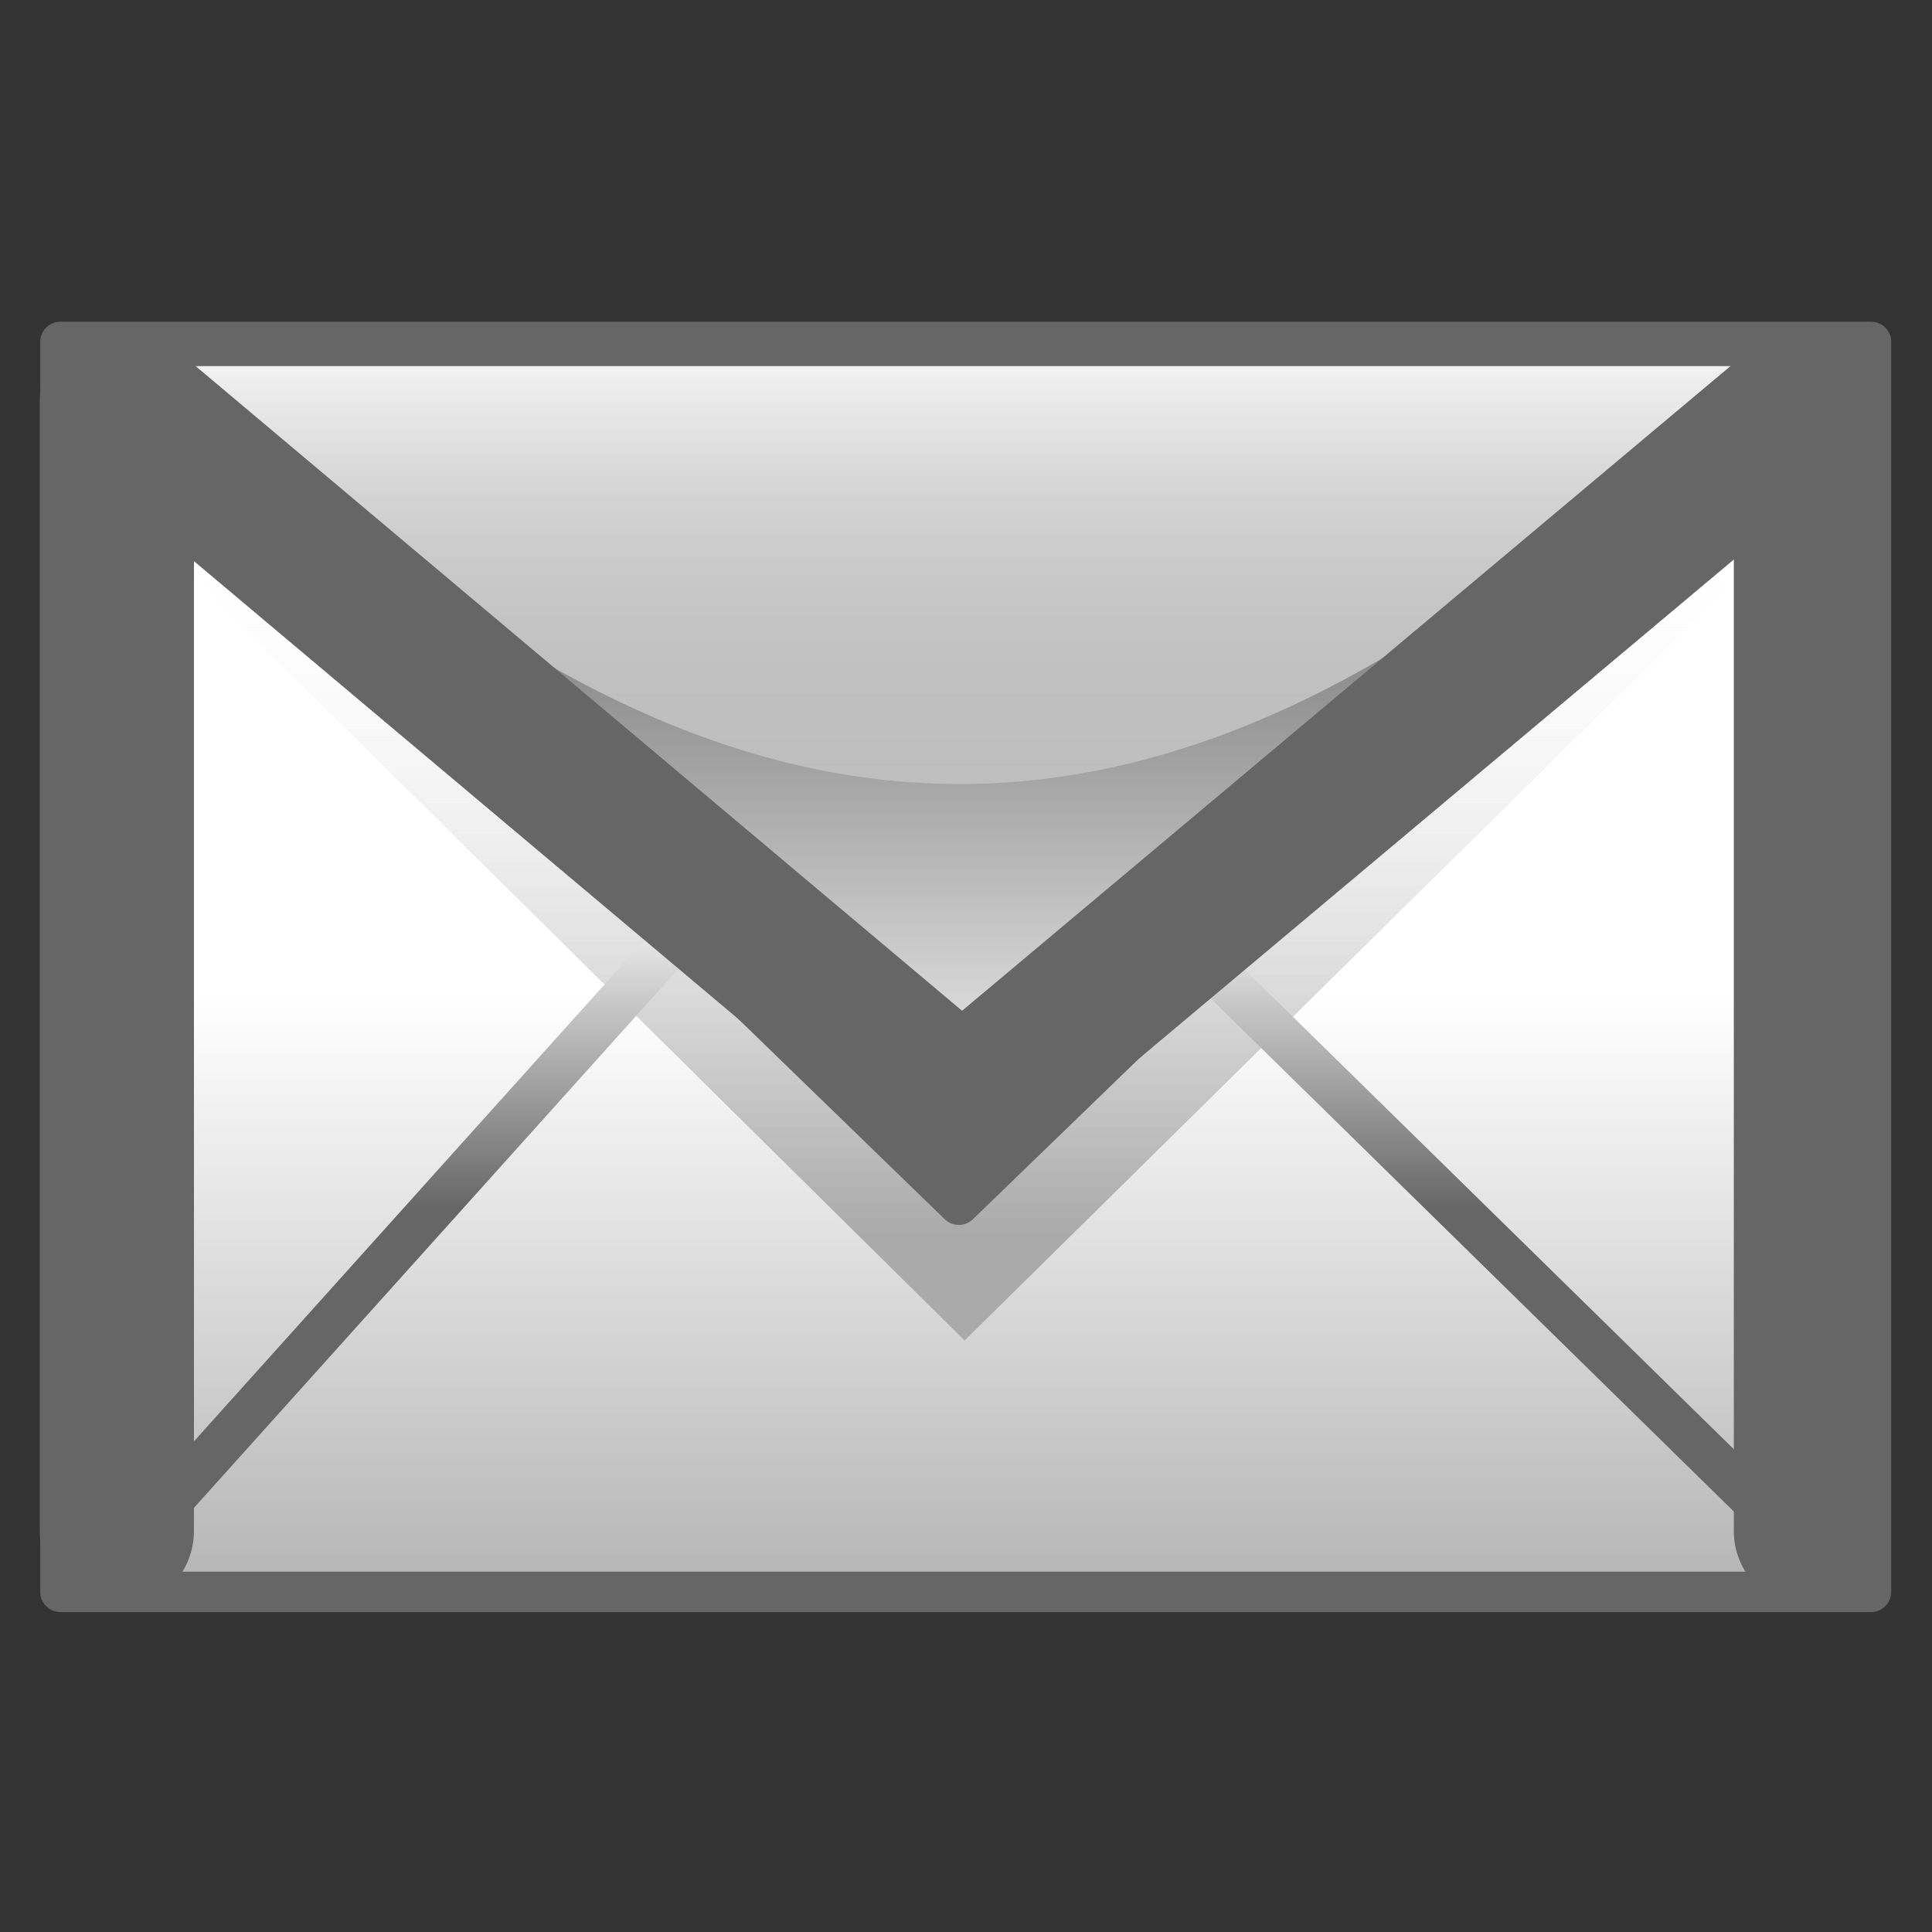 <?xml version="1.0" encoding="UTF-8" standalone="no"?>
<!-- Created with Inkscape (http://www.inkscape.org/) -->
<svg
   xmlns:dc="http://purl.org/dc/elements/1.1/"
   xmlns:cc="http://web.resource.org/cc/"
   xmlns:rdf="http://www.w3.org/1999/02/22-rdf-syntax-ns#"
   xmlns:svg="http://www.w3.org/2000/svg"
   xmlns="http://www.w3.org/2000/svg"
   xmlns:xlink="http://www.w3.org/1999/xlink"
   xmlns:sodipodi="http://sodipodi.sourceforge.net/DTD/sodipodi-0.dtd"
   xmlns:inkscape="http://www.inkscape.org/namespaces/inkscape"
   width="48px"
   height="48px"
   id="svg1872"
   sodipodi:version="0.32"
   inkscape:version="0.44.1"
   sodipodi:docbase="/home/gustavo/Temporal/emerald2.0/SVG"
   sodipodi:docname="aMSN-Gmail_mail_none.svg"
   inkscape:export-filename="/home/gustavo/Temporal/emerald2.0/Gmail_mail_none.png"
   inkscape:export-xdpi="33.75"
   inkscape:export-ydpi="33.75">
  <rect width="100%" height="100%" fill="#333333" stroke="none"/>
  <defs
     id="defs1874">
    <linearGradient
       inkscape:collect="always"
       xlink:href="#linearGradient6325"
       id="linearGradient17939"
       gradientUnits="userSpaceOnUse"
       gradientTransform="matrix(1.052,0,0,1.04,-1.461,-3.254)"
       x1="24.214"
       y1="10.389"
       x2="24.214"
       y2="26.063" />
    <linearGradient
       inkscape:collect="always"
       xlink:href="#linearGradient3734"
       id="linearGradient17937"
       gradientUnits="userSpaceOnUse"
       gradientTransform="matrix(1.184,0,0,1.114,-4.681,-4.625)"
       x1="24.214"
       y1="18.799"
       x2="24.214"
       y2="30.298" />
    <linearGradient
       inkscape:collect="always"
       xlink:href="#linearGradient3734"
       id="linearGradient17935"
       gradientUnits="userSpaceOnUse"
       gradientTransform="matrix(1.084,0,0,1.116,-2.237,-2.95)"
       x1="23.515"
       y1="29.505"
       x2="23.515"
       y2="22.419" />
    <linearGradient
       id="linearGradient12748">
      <stop
         style="stop-color:white;stop-opacity:0;"
         offset="0"
         id="stop12750" />
      <stop
         style="stop-color:#aaa;stop-opacity:1;"
         offset="1"
         id="stop12752" />
    </linearGradient>
    <linearGradient
       inkscape:collect="always"
       xlink:href="#linearGradient12748"
       id="linearGradient17933"
       gradientUnits="userSpaceOnUse"
       gradientTransform="matrix(1.184,0,0,1.114,-4.681,-1.125)"
       x1="24.214"
       y1="12.903"
       x2="24.214"
       y2="30.862" />
    <linearGradient
       inkscape:collect="always"
       xlink:href="#linearGradient2830"
       id="linearGradient17931"
       gradientUnits="userSpaceOnUse"
       gradientTransform="matrix(1.115,0,0,1.115,-3.009,-2.929)"
       x1="24.214"
       y1="48.337"
       x2="24.214"
       y2="24.143" />
    <linearGradient
       y2="22.806"
       x2="23.125"
       y1="12.394"
       x1="23.125"
       gradientTransform="matrix(0.958,0,0,1,0.81,-0.427)"
       gradientUnits="userSpaceOnUse"
       id="linearGradient1932"
       xlink:href="#linearGradient6325"
       inkscape:collect="always" />
    <linearGradient
       y2="10.255"
       x2="23.51"
       y1="15.463"
       x1="23.51"
       gradientTransform="matrix(1.03,0,0,0.999,-0.982,-1.068)"
       gradientUnits="userSpaceOnUse"
       id="linearGradient1930"
       xlink:href="#linearGradient3734"
       inkscape:collect="always" />
    <linearGradient
       y2="11.249"
       x2="23.125"
       y1="32.545"
       x1="23.125"
       gradientTransform="matrix(1.03,0,0,0.999,-0.982,-1.068)"
       gradientUnits="userSpaceOnUse"
       id="linearGradient1928"
       xlink:href="#linearGradient3734"
       inkscape:collect="always" />
    <linearGradient
       y2="15.597"
       x2="23.125"
       y1="30.858"
       x1="23.125"
       gradientTransform="translate(0.143,1.713)"
       gradientUnits="userSpaceOnUse"
       id="linearGradient1926"
       xlink:href="#linearGradient9943"
       inkscape:collect="always" />
    <linearGradient
       y2="22.419"
       x2="23.515"
       y1="29.505"
       x1="23.515"
       gradientTransform="translate(-0.214,-0.143)"
       gradientUnits="userSpaceOnUse"
       id="linearGradient1924"
       xlink:href="#linearGradient3734"
       inkscape:collect="always" />
    <linearGradient
       y2="24.143"
       x2="24.214"
       y1="48.337"
       x1="24.214"
       gradientTransform="translate(-0.214,-0.143)"
       gradientUnits="userSpaceOnUse"
       id="linearGradient1922"
       xlink:href="#linearGradient2830"
       inkscape:collect="always" />
    <linearGradient
       gradientTransform="translate(-0.214,-0.143)"
       y2="24.143"
       x2="24.214"
       y1="48.337"
       x1="24.214"
       gradientUnits="userSpaceOnUse"
       id="linearGradient11133"
       xlink:href="#linearGradient2830"
       inkscape:collect="always" />
    <linearGradient
       gradientTransform="translate(-0.214,-0.143)"
       y2="22.419"
       x2="23.515"
       y1="29.505"
       x1="23.515"
       gradientUnits="userSpaceOnUse"
       id="linearGradient11130"
       xlink:href="#linearGradient3734"
       inkscape:collect="always" />
    <linearGradient
       y2="15.597"
       x2="23.125"
       y1="30.858"
       x1="23.125"
       gradientTransform="translate(0.143,1.713)"
       gradientUnits="userSpaceOnUse"
       id="linearGradient11127"
       xlink:href="#linearGradient9943"
       inkscape:collect="always" />
    <linearGradient
       y2="10.255"
       x2="23.51"
       y1="15.463"
       x1="23.51"
       gradientTransform="matrix(1.03,0,0,0.999,-0.982,-1.068)"
       gradientUnits="userSpaceOnUse"
       id="linearGradient11124"
       xlink:href="#linearGradient3734"
       inkscape:collect="always" />
    <linearGradient
       y2="11.249"
       x2="23.125"
       y1="32.545"
       x1="23.125"
       gradientTransform="matrix(1.03,0,0,0.999,-0.982,-1.068)"
       gradientUnits="userSpaceOnUse"
       id="linearGradient11122"
       xlink:href="#linearGradient3734"
       inkscape:collect="always" />
    <linearGradient
       y2="22.806"
       x2="23.125"
       y1="12.394"
       x1="23.125"
       gradientTransform="matrix(0.958,0,0,1,0.81,-0.427)"
       gradientUnits="userSpaceOnUse"
       id="linearGradient11118"
       xlink:href="#linearGradient6325"
       inkscape:collect="always" />
    <linearGradient
       y2="22.806"
       x2="23.125"
       y1="12.394"
       x1="23.125"
       gradientTransform="matrix(0.958,0,0,1,1.024,-0.284)"
       gradientUnits="userSpaceOnUse"
       id="linearGradient11115"
       xlink:href="#linearGradient6325"
       inkscape:collect="always" />
    <linearGradient
       y2="10.255"
       x2="23.51"
       y1="15.463"
       x1="23.51"
       gradientTransform="matrix(1.03,0,0,0.999,-0.768,-0.925)"
       gradientUnits="userSpaceOnUse"
       id="linearGradient11113"
       xlink:href="#linearGradient3734"
       inkscape:collect="always" />
    <linearGradient
       y2="4.604"
       x2="23.125"
       y1="32.545"
       x1="23.125"
       gradientTransform="matrix(1.03,0,0,0.999,-0.768,-0.925)"
       gradientUnits="userSpaceOnUse"
       id="linearGradient11111"
       xlink:href="#linearGradient3734"
       inkscape:collect="always" />
    <linearGradient
       y2="15.597"
       x2="23.125"
       y1="30.858"
       x1="23.125"
       gradientTransform="translate(0.357,1.856)"
       gradientUnits="userSpaceOnUse"
       id="linearGradient11109"
       xlink:href="#linearGradient9943"
       inkscape:collect="always" />
    <linearGradient
       y2="22.419"
       x2="23.515"
       y1="29.505"
       x1="23.515"
       gradientUnits="userSpaceOnUse"
       id="linearGradient11107"
       xlink:href="#linearGradient3734"
       inkscape:collect="always" />
    <linearGradient
       y2="21.625"
       x2="24.214"
       y1="38.438"
       x1="24.214"
       gradientUnits="userSpaceOnUse"
       id="linearGradient11105"
       xlink:href="#linearGradient2830"
       inkscape:collect="always" />
    <linearGradient
       y2="22.806"
       x2="23.125"
       y1="12.394"
       x1="23.125"
       gradientTransform="matrix(0.958,0,0,1,1.024,-0.284)"
       gradientUnits="userSpaceOnUse"
       id="linearGradient1914"
       xlink:href="#linearGradient6325"
       inkscape:collect="always" />
    <linearGradient
       y2="10.255"
       x2="23.51"
       y1="15.463"
       x1="23.51"
       gradientTransform="matrix(1.03,0,0,0.999,-0.768,-0.925)"
       gradientUnits="userSpaceOnUse"
       id="linearGradient1912"
       xlink:href="#linearGradient3734"
       inkscape:collect="always" />
    <linearGradient
       y2="4.604"
       x2="23.125"
       y1="32.545"
       x1="23.125"
       gradientTransform="matrix(1.03,0,0,0.999,-0.768,-0.925)"
       gradientUnits="userSpaceOnUse"
       id="linearGradient1910"
       xlink:href="#linearGradient3734"
       inkscape:collect="always" />
    <linearGradient
       y2="15.597"
       x2="23.125"
       y1="30.858"
       x1="23.125"
       gradientTransform="translate(0.357,1.856)"
       gradientUnits="userSpaceOnUse"
       id="linearGradient1908"
       xlink:href="#linearGradient9943"
       inkscape:collect="always" />
    <linearGradient
       y2="22.419"
       x2="23.515"
       y1="29.505"
       x1="23.515"
       gradientUnits="userSpaceOnUse"
       id="linearGradient1906"
       xlink:href="#linearGradient3734"
       inkscape:collect="always" />
    <linearGradient
       y2="21.625"
       x2="24.214"
       y1="38.438"
       x1="24.214"
       gradientUnits="userSpaceOnUse"
       id="linearGradient1904"
       xlink:href="#linearGradient2830"
       inkscape:collect="always" />
    <linearGradient
       gradientUnits="userSpaceOnUse"
       y2="22.419"
       x2="23.515"
       y1="29.505"
       x1="23.515"
       id="linearGradient2783"
       xlink:href="#linearGradient3734"
       inkscape:collect="always" />
    <linearGradient
       y2="22.806"
       x2="23.125"
       y1="12.394"
       x1="23.125"
       gradientTransform="matrix(0.958,0,0,1,1.024,-0.284)"
       gradientUnits="userSpaceOnUse"
       id="linearGradient6334"
       xlink:href="#linearGradient6325"
       inkscape:collect="always" />
    <linearGradient
       y2="15.597"
       x2="23.125"
       y1="30.858"
       x1="23.125"
       gradientTransform="translate(0.357,1.856)"
       gradientUnits="userSpaceOnUse"
       id="linearGradient5514"
       xlink:href="#linearGradient9943"
       inkscape:collect="always" />
    <linearGradient
       gradientTransform="matrix(1.03,0,0,0.999,-0.768,-0.925)"
       gradientUnits="userSpaceOnUse"
       y2="10.255"
       x2="23.51"
       y1="15.463"
       x1="23.51"
       id="linearGradient3740"
       xlink:href="#linearGradient3734"
       inkscape:collect="always" />
    <linearGradient
       gradientTransform="matrix(1.03,0,0,0.999,-0.768,-0.925)"
       gradientUnits="userSpaceOnUse"
       y2="4.604"
       x2="23.125"
       y1="32.545"
       x1="23.125"
       id="linearGradient3732"
       xlink:href="#linearGradient3734"
       inkscape:collect="always" />
    <linearGradient
       gradientUnits="userSpaceOnUse"
       y2="21.625"
       x2="24.214"
       y1="38.438"
       x1="24.214"
       id="linearGradient2836"
       xlink:href="#linearGradient2830"
       inkscape:collect="always" />
    <linearGradient
       id="linearGradient2830">
      <stop
         id="stop2832"
         offset="0"
         style="stop-color:#8d8d8d;stop-opacity:1;" />
      <stop
         id="stop2834"
         offset="1"
         style="stop-color:white;stop-opacity:1;" />
    </linearGradient>
    <linearGradient
       id="linearGradient3726">
      <stop
         id="stop3728"
         offset="0"
         style="stop-color:#646464;stop-opacity:1;" />
      <stop
         id="stop3730"
         offset="1"
         style="stop-color:#6f95c4;stop-opacity:0;" />
    </linearGradient>
    <linearGradient
       id="linearGradient3734">
      <stop
         id="stop3736"
         offset="0"
         style="stop-color:#666;stop-opacity:1;" />
      <stop
         id="stop3738"
         offset="1"
         style="stop-color:white;stop-opacity:1;" />
    </linearGradient>
    <linearGradient
       id="linearGradient9943">
      <stop
         style="stop-color:#646464;stop-opacity:0.588;"
         offset="0"
         id="stop9945" />
      <stop
         style="stop-color:#9a9a9a;stop-opacity:0;"
         offset="1"
         id="stop9947" />
    </linearGradient>
    <linearGradient
       id="linearGradient6325">
      <stop
         style="stop-color:white;stop-opacity:1;"
         offset="0"
         id="stop6327" />
      <stop
         style="stop-color:white;stop-opacity:0;"
         offset="1"
         id="stop6329" />
    </linearGradient>
    <linearGradient
       inkscape:collect="always"
       xlink:href="#linearGradient6325"
       id="linearGradient3210"
       gradientUnits="userSpaceOnUse"
       gradientTransform="matrix(1.068,0,0,1.115,-1.866,-3.96)"
       x1="23.125"
       y1="12.394"
       x2="23.125"
       y2="22.806" />
    <linearGradient
       inkscape:collect="always"
       xlink:href="#linearGradient3734"
       id="linearGradient3214"
       gradientUnits="userSpaceOnUse"
       gradientTransform="matrix(1.202,0,0,1.113,-5.157,-4.542)"
       x1="23.125"
       y1="32.545"
       x2="23.125"
       y2="11.249" />
    <linearGradient
       inkscape:collect="always"
       xlink:href="#linearGradient9943"
       id="linearGradient3219"
       gradientUnits="userSpaceOnUse"
       gradientTransform="matrix(1.115,0,0,1.115,-2.903,-1.418)"
       x1="23.125"
       y1="30.858"
       x2="23.125"
       y2="15.597" />
    <linearGradient
       inkscape:collect="always"
       xlink:href="#linearGradient3734"
       id="linearGradient3222"
       gradientUnits="userSpaceOnUse"
       gradientTransform="matrix(1.115,0,0,1.115,-3.009,-2.929)"
       x1="23.515"
       y1="29.505"
       x2="23.515"
       y2="22.419" />
    <linearGradient
       inkscape:collect="always"
       xlink:href="#linearGradient2830"
       id="linearGradient3225"
       gradientUnits="userSpaceOnUse"
       gradientTransform="matrix(1.115,0,0,1.115,-3.009,-2.929)"
       x1="24.214"
       y1="48.337"
       x2="24.214"
       y2="24.143" />
    <linearGradient
       inkscape:collect="always"
       xlink:href="#linearGradient3734"
       id="linearGradient20119"
       gradientUnits="userSpaceOnUse"
       gradientTransform="matrix(1.184,0,0,1.114,-4.681,-4.625)"
       x1="24.214"
       y1="18.799"
       x2="24.214"
       y2="30.298" />
    <linearGradient
       inkscape:collect="always"
       xlink:href="#linearGradient6325"
       id="linearGradient20121"
       gradientUnits="userSpaceOnUse"
       gradientTransform="matrix(1.052,0,0,1.04,-1.461,-3.254)"
       x1="24.214"
       y1="10.389"
       x2="24.214"
       y2="26.063" />
    <linearGradient
       inkscape:collect="always"
       xlink:href="#linearGradient6325"
       id="linearGradient4358"
       gradientUnits="userSpaceOnUse"
       gradientTransform="matrix(1.056,0,0,1.045,-1.729,-3.215)"
       x1="24.214"
       y1="10.389"
       x2="24.214"
       y2="26.063" />
    <linearGradient
       inkscape:collect="always"
       xlink:href="#linearGradient3734"
       id="linearGradient4361"
       gradientUnits="userSpaceOnUse"
       gradientTransform="matrix(1.19,0,0,1.119,-4.963,-4.592)"
       x1="24.214"
       y1="14.916"
       x2="24.214"
       y2="30.553" />
    <linearGradient
       inkscape:collect="always"
       xlink:href="#linearGradient3734"
       id="linearGradient4365"
       gradientUnits="userSpaceOnUse"
       gradientTransform="matrix(1.089,0,0,1.121,-2.365,-3.053)"
       x1="23.515"
       y1="29.505"
       x2="23.515"
       y2="22.419" />
    <linearGradient
       inkscape:collect="always"
       xlink:href="#linearGradient12748"
       id="linearGradient4368"
       gradientUnits="userSpaceOnUse"
       gradientTransform="matrix(1.19,0,0,1.119,-4.821,-1.219)"
       x1="24.214"
       y1="12.903"
       x2="24.214"
       y2="28.469" />
    <linearGradient
       inkscape:collect="always"
       xlink:href="#linearGradient2830"
       id="linearGradient4371"
       gradientUnits="userSpaceOnUse"
       gradientTransform="matrix(1.121,0,0,1.121,-3.14,-3.031)"
       x1="24.214"
       y1="44.845"
       x2="24.214"
       y2="24.78" />
  </defs>
  <sodipodi:namedview
     id="base"
     pagecolor="#ffffff"
     bordercolor="#666666"
     borderopacity="1.0"
     inkscape:pageopacity="0.0"
     inkscape:pageshadow="2"
     inkscape:zoom="9.8994949"
     inkscape:cx="24"
     inkscape:cy="20.73519"
     inkscape:current-layer="layer1"
     showgrid="true"
     inkscape:grid-bbox="true"
     inkscape:document-units="px"
     inkscape:window-width="1280"
     inkscape:window-height="928"
     inkscape:window-x="0"
     inkscape:window-y="39" />
  <g
     id="layer1"
     inkscape:label="Layer 1"
     inkscape:groupmode="layer">
    <g
       id="g5258">
      <rect
         y="8.495"
         x="1.502"
         height="31.055"
         width="44.982"
         id="rect1941"
         style="fill:url(#linearGradient4371);fill-opacity:1;stroke:#5a5a5a;stroke-width:0.896;stroke-linecap:round;stroke-linejoin:round;stroke-miterlimit:4;stroke-dasharray:none;stroke-dashoffset:0;stroke-opacity:1" />
      <path
         sodipodi:nodetypes="ccccc"
         id="path10974"
         d="M 23.965,33.304 L 4.55,14.11 L 22.889,11.967 L 43.724,13.824 L 23.965,33.304 z "
         style="fill:url(#linearGradient4368);fill-opacity:1;stroke:none;stroke-width:1.149;stroke-linecap:round;stroke-linejoin:round;stroke-miterlimit:4;stroke-dasharray:none;stroke-dashoffset:0;stroke-opacity:1" />
      <path
         sodipodi:nodetypes="ccc"
         id="path12610"
         d="M 45.543,39.198 L 22.672,16.771 L 2.444,39.278"
         style="fill:none;fill-opacity:1;stroke:url(#linearGradient4365);stroke-width:1.105;stroke-linecap:round;stroke-linejoin:round;stroke-miterlimit:4;stroke-dasharray:none;stroke-dashoffset:0;stroke-opacity:1" />
      <rect
         y="8.495"
         x="1.502"
         height="31.055"
         width="44.982"
         id="rect4551"
         style="fill:none;fill-opacity:1;stroke:#666;stroke-width:1.005;stroke-linecap:round;stroke-linejoin:round;stroke-miterlimit:4;stroke-dasharray:none;stroke-dashoffset:0;stroke-opacity:1" />
      <path
         sodipodi:nodetypes="ccccc"
         id="path2838"
         d="M 23.822,29.931 L 1.823,8.594 L 22.746,8.594 L 45.878,8.594 L 23.822,29.931 z "
         style="fill:url(#linearGradient4361);fill-opacity:1;stroke:#666;stroke-width:1.005;stroke-linecap:round;stroke-linejoin:round;stroke-miterlimit:4;stroke-dasharray:none;stroke-dashoffset:0;stroke-opacity:1" />
      <path
         sodipodi:nodetypes="cccc"
         id="path10069"
         d="M 4.296,9.096 L 22.87,9.096 L 43.405,9.096 C 29.458,23.043 18.037,22.836 4.296,9.096 z "
         style="fill:url(#linearGradient4358);fill-opacity:1;stroke:none;stroke-width:1.149;stroke-linecap:round;stroke-linejoin:round;stroke-miterlimit:4;stroke-dasharray:none;stroke-dashoffset:0;stroke-opacity:1" />
      <path
         sodipodi:nodetypes="cccc"
         id="rect2817"
         d="M 2.903,38.04 L 2.903,9.955 M 44.992,9.955 L 44.992,38.04"
         style="fill:none;fill-opacity:1;stroke:#666;stroke-width:3.831;stroke-linecap:round;stroke-linejoin:round;stroke-miterlimit:4;stroke-dasharray:none;stroke-dashoffset:0;stroke-opacity:1" />
      <path
         sodipodi:nodetypes="ccc"
         id="path3705"
         d="M 44.936,9.904 L 23.901,27.551 L 2.92,9.904"
         style="fill:none;fill-opacity:1;stroke:#666;stroke-width:3.735;stroke-linecap:round;stroke-linejoin:round;stroke-miterlimit:4;stroke-dasharray:none;stroke-dashoffset:0;stroke-opacity:1" />
    </g>
  </g>
</svg>
